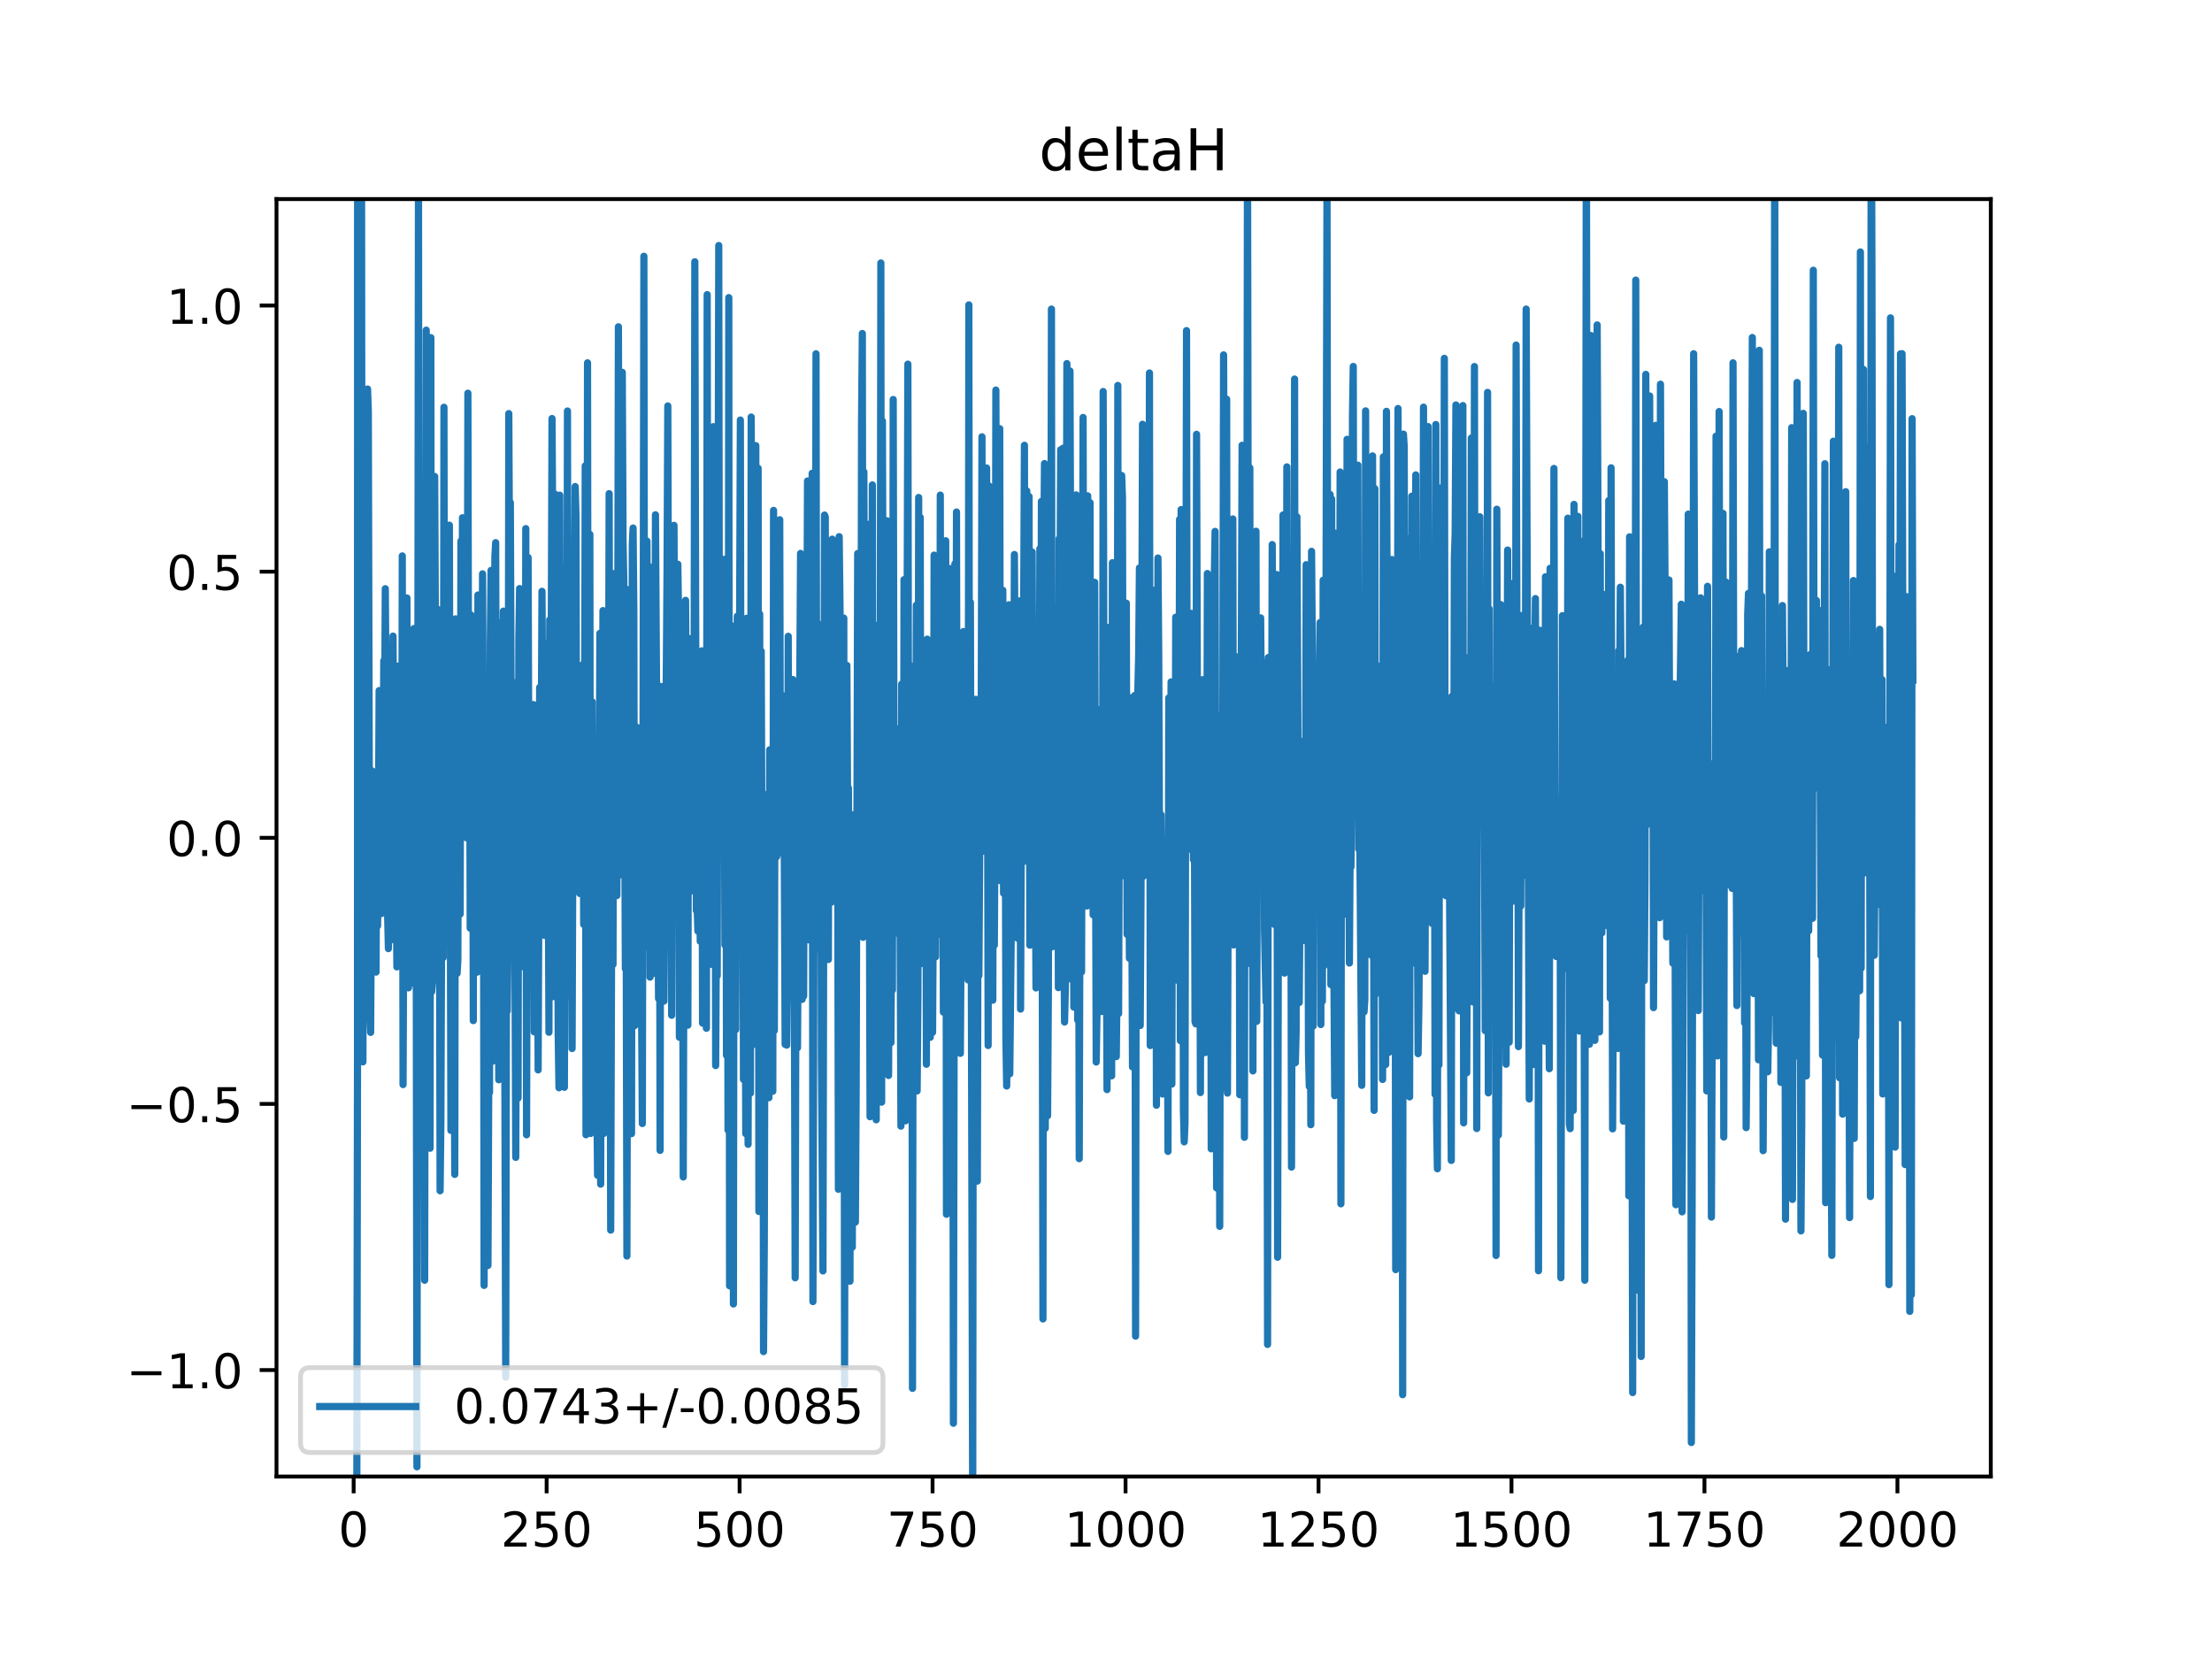 <?xml version="1.0" encoding="utf-8" standalone="no"?>
<!DOCTYPE svg PUBLIC "-//W3C//DTD SVG 1.1//EN"
  "http://www.w3.org/Graphics/SVG/1.1/DTD/svg11.dtd">
<!-- Created with matplotlib (https://matplotlib.org/) -->
<svg height="345.6pt" version="1.1" viewBox="0 0 460.8 345.6" width="460.8pt" xmlns="http://www.w3.org/2000/svg" xmlns:xlink="http://www.w3.org/1999/xlink">
 <defs>
  <style type="text/css">
*{stroke-linecap:butt;stroke-linejoin:round;}
  </style>
 </defs>
 <g id="figure_1">
  <g id="patch_1">
   <path d="M 0 345.6 
L 460.8 345.6 
L 460.8 0 
L 0 0 
z
" style="fill:#ffffff;"/>
  </g>
  <g id="axes_1">
   <g id="patch_2">
    <path d="M 57.6 307.584 
L 414.72 307.584 
L 414.72 41.472 
L 57.6 41.472 
z
" style="fill:#ffffff;"/>
   </g>
   <g id="matplotlib.axis_1">
    <g id="xtick_1">
     <g id="line2d_1">
      <defs>
       <path d="M 0 0 
L 0 3.5 
" id="m868263da57" style="stroke:#000000;stroke-width:0.8;"/>
      </defs>
      <g>
       <use style="stroke:#000000;stroke-width:0.8;" x="73.672" xlink:href="#m868263da57" y="307.584"/>
      </g>
     </g>
     <g id="text_1">
      <!-- 0 -->
      <defs>
       <path d="M 31.781 66.406 
Q 24.172 66.406 20.328 58.906 
Q 16.5 51.422 16.5 36.375 
Q 16.5 21.391 20.328 13.891 
Q 24.172 6.391 31.781 6.391 
Q 39.453 6.391 43.281 13.891 
Q 47.125 21.391 47.125 36.375 
Q 47.125 51.422 43.281 58.906 
Q 39.453 66.406 31.781 66.406 
z
M 31.781 74.219 
Q 44.047 74.219 50.516 64.516 
Q 56.984 54.828 56.984 36.375 
Q 56.984 17.969 50.516 8.266 
Q 44.047 -1.422 31.781 -1.422 
Q 19.531 -1.422 13.062 8.266 
Q 6.594 17.969 6.594 36.375 
Q 6.594 54.828 13.062 64.516 
Q 19.531 74.219 31.781 74.219 
z
" id="DejaVuSans-48"/>
      </defs>
      <g transform="translate(70.491 322.182)scale(0.1 -0.1)">
       <use xlink:href="#DejaVuSans-48"/>
      </g>
     </g>
    </g>
    <g id="xtick_2">
     <g id="line2d_2">
      <g>
       <use style="stroke:#000000;stroke-width:0.8;" x="113.872" xlink:href="#m868263da57" y="307.584"/>
      </g>
     </g>
     <g id="text_2">
      <!-- 250 -->
      <defs>
       <path d="M 19.188 8.297 
L 53.609 8.297 
L 53.609 0 
L 7.328 0 
L 7.328 8.297 
Q 12.938 14.109 22.625 23.891 
Q 32.328 33.688 34.812 36.531 
Q 39.547 41.844 41.422 45.531 
Q 43.312 49.219 43.312 52.781 
Q 43.312 58.594 39.234 62.25 
Q 35.156 65.922 28.609 65.922 
Q 23.969 65.922 18.812 64.312 
Q 13.672 62.703 7.812 59.422 
L 7.812 69.391 
Q 13.766 71.781 18.938 73 
Q 24.125 74.219 28.422 74.219 
Q 39.75 74.219 46.484 68.547 
Q 53.219 62.891 53.219 53.422 
Q 53.219 48.922 51.531 44.891 
Q 49.859 40.875 45.406 35.406 
Q 44.188 33.984 37.641 27.219 
Q 31.109 20.453 19.188 8.297 
z
" id="DejaVuSans-50"/>
       <path d="M 10.797 72.906 
L 49.516 72.906 
L 49.516 64.594 
L 19.828 64.594 
L 19.828 46.734 
Q 21.969 47.469 24.109 47.828 
Q 26.266 48.188 28.422 48.188 
Q 40.625 48.188 47.75 41.5 
Q 54.891 34.812 54.891 23.391 
Q 54.891 11.625 47.562 5.094 
Q 40.234 -1.422 26.906 -1.422 
Q 22.312 -1.422 17.547 -0.641 
Q 12.797 0.141 7.719 1.703 
L 7.719 11.625 
Q 12.109 9.234 16.797 8.062 
Q 21.484 6.891 26.703 6.891 
Q 35.156 6.891 40.078 11.328 
Q 45.016 15.766 45.016 23.391 
Q 45.016 31 40.078 35.438 
Q 35.156 39.891 26.703 39.891 
Q 22.75 39.891 18.812 39.016 
Q 14.891 38.141 10.797 36.281 
z
" id="DejaVuSans-53"/>
      </defs>
      <g transform="translate(104.328 322.182)scale(0.1 -0.1)">
       <use xlink:href="#DejaVuSans-50"/>
       <use x="63.623" xlink:href="#DejaVuSans-53"/>
       <use x="127.246" xlink:href="#DejaVuSans-48"/>
      </g>
     </g>
    </g>
    <g id="xtick_3">
     <g id="line2d_3">
      <g>
       <use style="stroke:#000000;stroke-width:0.8;" x="154.072" xlink:href="#m868263da57" y="307.584"/>
      </g>
     </g>
     <g id="text_3">
      <!-- 500 -->
      <g transform="translate(144.528 322.182)scale(0.1 -0.1)">
       <use xlink:href="#DejaVuSans-53"/>
       <use x="63.623" xlink:href="#DejaVuSans-48"/>
       <use x="127.246" xlink:href="#DejaVuSans-48"/>
      </g>
     </g>
    </g>
    <g id="xtick_4">
     <g id="line2d_4">
      <g>
       <use style="stroke:#000000;stroke-width:0.8;" x="194.272" xlink:href="#m868263da57" y="307.584"/>
      </g>
     </g>
     <g id="text_4">
      <!-- 750 -->
      <defs>
       <path d="M 8.203 72.906 
L 55.078 72.906 
L 55.078 68.703 
L 28.609 0 
L 18.312 0 
L 43.219 64.594 
L 8.203 64.594 
z
" id="DejaVuSans-55"/>
      </defs>
      <g transform="translate(184.728 322.182)scale(0.1 -0.1)">
       <use xlink:href="#DejaVuSans-55"/>
       <use x="63.623" xlink:href="#DejaVuSans-53"/>
       <use x="127.246" xlink:href="#DejaVuSans-48"/>
      </g>
     </g>
    </g>
    <g id="xtick_5">
     <g id="line2d_5">
      <g>
       <use style="stroke:#000000;stroke-width:0.8;" x="234.472" xlink:href="#m868263da57" y="307.584"/>
      </g>
     </g>
     <g id="text_5">
      <!-- 1000 -->
      <defs>
       <path d="M 12.406 8.297 
L 28.516 8.297 
L 28.516 63.922 
L 10.984 60.406 
L 10.984 69.391 
L 28.422 72.906 
L 38.281 72.906 
L 38.281 8.297 
L 54.391 8.297 
L 54.391 0 
L 12.406 0 
z
" id="DejaVuSans-49"/>
      </defs>
      <g transform="translate(221.747 322.182)scale(0.1 -0.1)">
       <use xlink:href="#DejaVuSans-49"/>
       <use x="63.623" xlink:href="#DejaVuSans-48"/>
       <use x="127.246" xlink:href="#DejaVuSans-48"/>
       <use x="190.869" xlink:href="#DejaVuSans-48"/>
      </g>
     </g>
    </g>
    <g id="xtick_6">
     <g id="line2d_6">
      <g>
       <use style="stroke:#000000;stroke-width:0.8;" x="274.672" xlink:href="#m868263da57" y="307.584"/>
      </g>
     </g>
     <g id="text_6">
      <!-- 1250 -->
      <g transform="translate(261.947 322.182)scale(0.1 -0.1)">
       <use xlink:href="#DejaVuSans-49"/>
       <use x="63.623" xlink:href="#DejaVuSans-50"/>
       <use x="127.246" xlink:href="#DejaVuSans-53"/>
       <use x="190.869" xlink:href="#DejaVuSans-48"/>
      </g>
     </g>
    </g>
    <g id="xtick_7">
     <g id="line2d_7">
      <g>
       <use style="stroke:#000000;stroke-width:0.8;" x="314.871" xlink:href="#m868263da57" y="307.584"/>
      </g>
     </g>
     <g id="text_7">
      <!-- 1500 -->
      <g transform="translate(302.146 322.182)scale(0.1 -0.1)">
       <use xlink:href="#DejaVuSans-49"/>
       <use x="63.623" xlink:href="#DejaVuSans-53"/>
       <use x="127.246" xlink:href="#DejaVuSans-48"/>
       <use x="190.869" xlink:href="#DejaVuSans-48"/>
      </g>
     </g>
    </g>
    <g id="xtick_8">
     <g id="line2d_8">
      <g>
       <use style="stroke:#000000;stroke-width:0.8;" x="355.071" xlink:href="#m868263da57" y="307.584"/>
      </g>
     </g>
     <g id="text_8">
      <!-- 1750 -->
      <g transform="translate(342.346 322.182)scale(0.1 -0.1)">
       <use xlink:href="#DejaVuSans-49"/>
       <use x="63.623" xlink:href="#DejaVuSans-55"/>
       <use x="127.246" xlink:href="#DejaVuSans-53"/>
       <use x="190.869" xlink:href="#DejaVuSans-48"/>
      </g>
     </g>
    </g>
    <g id="xtick_9">
     <g id="line2d_9">
      <g>
       <use style="stroke:#000000;stroke-width:0.8;" x="395.271" xlink:href="#m868263da57" y="307.584"/>
      </g>
     </g>
     <g id="text_9">
      <!-- 2000 -->
      <g transform="translate(382.546 322.182)scale(0.1 -0.1)">
       <use xlink:href="#DejaVuSans-50"/>
       <use x="63.623" xlink:href="#DejaVuSans-48"/>
       <use x="127.246" xlink:href="#DejaVuSans-48"/>
       <use x="190.869" xlink:href="#DejaVuSans-48"/>
      </g>
     </g>
    </g>
   </g>
   <g id="matplotlib.axis_2">
    <g id="ytick_1">
     <g id="line2d_10">
      <defs>
       <path d="M 0 0 
L -3.5 0 
" id="m768ef00746" style="stroke:#000000;stroke-width:0.8;"/>
      </defs>
      <g>
       <use style="stroke:#000000;stroke-width:0.8;" x="57.6" xlink:href="#m768ef00746" y="285.408"/>
      </g>
     </g>
     <g id="text_10">
      <!-- −1.0 -->
      <defs>
       <path d="M 10.594 35.5 
L 73.188 35.5 
L 73.188 27.203 
L 10.594 27.203 
z
" id="DejaVuSans-8722"/>
       <path d="M 10.688 12.406 
L 21 12.406 
L 21 0 
L 10.688 0 
z
" id="DejaVuSans-46"/>
      </defs>
      <g transform="translate(26.317 289.207)scale(0.1 -0.1)">
       <use xlink:href="#DejaVuSans-8722"/>
       <use x="83.789" xlink:href="#DejaVuSans-49"/>
       <use x="147.412" xlink:href="#DejaVuSans-46"/>
       <use x="179.199" xlink:href="#DejaVuSans-48"/>
      </g>
     </g>
    </g>
    <g id="ytick_2">
     <g id="line2d_11">
      <g>
       <use style="stroke:#000000;stroke-width:0.8;" x="57.6" xlink:href="#m768ef00746" y="229.968"/>
      </g>
     </g>
     <g id="text_11">
      <!-- −0.5 -->
      <g transform="translate(26.317 233.767)scale(0.1 -0.1)">
       <use xlink:href="#DejaVuSans-8722"/>
       <use x="83.789" xlink:href="#DejaVuSans-48"/>
       <use x="147.412" xlink:href="#DejaVuSans-46"/>
       <use x="179.199" xlink:href="#DejaVuSans-53"/>
      </g>
     </g>
    </g>
    <g id="ytick_3">
     <g id="line2d_12">
      <g>
       <use style="stroke:#000000;stroke-width:0.8;" x="57.6" xlink:href="#m768ef00746" y="174.528"/>
      </g>
     </g>
     <g id="text_12">
      <!-- 0.0 -->
      <g transform="translate(34.697 178.327)scale(0.1 -0.1)">
       <use xlink:href="#DejaVuSans-48"/>
       <use x="63.623" xlink:href="#DejaVuSans-46"/>
       <use x="95.41" xlink:href="#DejaVuSans-48"/>
      </g>
     </g>
    </g>
    <g id="ytick_4">
     <g id="line2d_13">
      <g>
       <use style="stroke:#000000;stroke-width:0.8;" x="57.6" xlink:href="#m768ef00746" y="119.088"/>
      </g>
     </g>
     <g id="text_13">
      <!-- 0.5 -->
      <g transform="translate(34.697 122.887)scale(0.1 -0.1)">
       <use xlink:href="#DejaVuSans-48"/>
       <use x="63.623" xlink:href="#DejaVuSans-46"/>
       <use x="95.41" xlink:href="#DejaVuSans-53"/>
      </g>
     </g>
    </g>
    <g id="ytick_5">
     <g id="line2d_14">
      <g>
       <use style="stroke:#000000;stroke-width:0.8;" x="57.6" xlink:href="#m768ef00746" y="63.648"/>
      </g>
     </g>
     <g id="text_14">
      <!-- 1.0 -->
      <g transform="translate(34.697 67.447)scale(0.1 -0.1)">
       <use xlink:href="#DejaVuSans-49"/>
       <use x="63.623" xlink:href="#DejaVuSans-46"/>
       <use x="95.41" xlink:href="#DejaVuSans-48"/>
      </g>
     </g>
    </g>
   </g>
   <g id="line2d_15">
    <path clip-path="url(#p33eab4465a)" d="M 74.273 346.6 
L 74.476 220.613 
L 74.499 -1 
M 75.119 -1 
L 75.119 52.955 
L 75.258 -1 
M 75.287 -1 
L 75.441 178.486 
L 75.602 221.204 
L 75.762 145.327 
L 75.923 131.869 
L 76.084 185.924 
L 76.245 139.654 
L 76.406 170.071 
L 76.566 81.036 
L 76.727 85.705 
L 77.049 210.745 
L 77.21 215.067 
L 77.531 160.594 
L 77.692 181.335 
L 77.853 171.86 
L 78.014 186.138 
L 78.174 172.444 
L 78.335 202.505 
L 78.496 168.677 
L 78.657 192.878 
L 78.818 176.429 
L 78.978 143.864 
L 79.139 169.6 
L 79.3 150.007 
L 79.461 190.317 
L 79.622 174.604 
L 79.782 179.531 
L 79.943 137.645 
L 80.104 152.535 
L 80.265 122.637 
L 80.426 144.093 
L 80.586 183.513 
L 80.908 197.616 
L 81.23 154.309 
L 81.551 195.781 
L 81.712 145.952 
L 81.873 132.507 
L 82.194 178.573 
L 82.355 150.125 
L 82.677 201.42 
L 82.998 138.743 
L 83.159 174.69 
L 83.32 177.957 
L 83.481 144.371 
L 83.642 193.077 
L 83.802 115.807 
L 83.963 225.941 
L 84.285 150.88 
L 84.446 194.082 
L 84.767 124.565 
L 84.928 188.552 
L 85.089 205.789 
L 85.25 131.475 
L 85.41 181.696 
L 85.571 145.039 
L 85.732 176.238 
L 85.893 172.348 
L 86.054 192.344 
L 86.214 130.94 
L 86.375 204.963 
L 86.697 184.215 
L 86.858 305.567 
L 87.179 33.845 
L 87.34 234.68 
L 87.501 131.267 
L 87.661 110.561 
L 87.822 155.127 
L 87.983 163.538 
L 88.144 160.962 
L 88.305 175.918 
L 88.465 266.701 
L 88.787 68.777 
L 88.948 166.637 
L 89.109 108.908 
L 89.269 196.826 
L 89.43 85.492 
L 89.591 239.196 
L 89.752 70.33 
L 89.913 206.604 
L 90.073 204.722 
L 90.395 154.99 
L 90.556 99.253 
L 91.038 204.138 
L 91.199 126.953 
L 91.521 172.689 
L 91.681 248.057 
L 91.842 233.727 
L 92.003 190.94 
L 92.164 192.388 
L 92.325 199.471 
L 92.485 84.84 
L 92.646 190.13 
L 92.807 196.292 
L 92.968 153.568 
L 93.129 157.072 
L 93.289 156.946 
L 93.611 109.401 
L 93.933 235.479 
L 94.093 159.517 
L 94.254 173.814 
L 94.415 200.173 
L 94.576 203.1 
L 94.737 244.647 
L 94.897 128.92 
L 95.058 132.243 
L 95.219 202.776 
L 95.38 200.035 
L 95.541 140.49 
L 95.701 129.166 
L 95.862 190.418 
L 96.023 112.704 
L 96.184 147.587 
L 96.345 107.852 
L 96.666 138.803 
L 96.827 146.807 
L 97.149 174.52 
L 97.309 166.332 
L 97.47 81.911 
L 97.631 159.586 
L 97.792 137.342 
L 97.953 193.354 
L 98.113 128.107 
L 98.274 179.348 
L 98.435 133.953 
L 98.596 212.61 
L 98.757 136.528 
L 98.917 189.544 
L 99.078 156.244 
L 99.239 151.532 
L 99.4 202.518 
L 99.561 123.954 
L 99.721 171.939 
L 99.882 162.825 
L 100.043 179.122 
L 100.204 164.626 
L 100.365 165.685 
L 100.525 119.542 
L 100.686 154.092 
L 100.847 267.775 
L 101.169 149.527 
L 101.329 140.697 
L 101.49 160.612 
L 101.651 263.614 
L 101.812 225.89 
L 101.973 227.597 
L 102.133 134.133 
L 102.294 118.827 
L 102.455 140.87 
L 102.616 221.069 
L 102.777 199.552 
L 102.937 133.793 
L 103.098 115.83 
L 103.259 113.044 
L 103.42 178.066 
L 103.581 137.826 
L 103.741 166.095 
L 103.902 224.936 
L 104.063 158.943 
L 104.224 180.419 
L 104.385 183.327 
L 104.545 129.556 
L 104.706 190.228 
L 104.867 127.306 
L 105.189 229.42 
L 105.349 286.879 
L 105.51 198.638 
L 105.671 210.621 
L 105.832 195.271 
L 105.993 86.16 
L 106.153 118.969 
L 106.314 104.688 
L 106.636 186.914 
L 106.957 142.161 
L 107.118 188.019 
L 107.279 199.76 
L 107.44 241.105 
L 107.761 153.87 
L 107.922 228.748 
L 108.083 133.538 
L 108.244 122.609 
L 108.405 147.989 
L 108.565 201.412 
L 108.726 192.572 
L 108.887 138.987 
L 109.048 188.378 
L 109.209 130.943 
L 109.369 200.941 
L 109.53 110.115 
L 109.691 236.398 
L 110.013 116.143 
L 110.173 164.082 
L 110.334 165.276 
L 110.495 186.298 
L 110.656 186.455 
L 110.817 169.949 
L 110.977 197.338 
L 111.138 146.778 
L 111.299 214.969 
L 111.46 150.212 
L 111.621 163.216 
L 111.781 149.499 
L 111.942 164.353 
L 112.103 222.883 
L 112.425 143.197 
L 112.585 162.495 
L 112.746 155.861 
L 112.907 123.182 
L 113.068 153.352 
L 113.229 149.372 
L 113.389 194.849 
L 113.711 171.616 
L 113.872 137.657 
L 114.033 133.932 
L 114.354 215.042 
L 114.515 129.129 
L 114.676 139.242 
L 114.837 133.6 
L 114.997 87.188 
L 115.158 113.147 
L 115.319 207.617 
L 115.48 180.853 
L 115.641 102.957 
L 115.962 198.778 
L 116.123 168.781 
L 116.284 215.619 
L 116.445 226.603 
L 116.605 103.15 
L 116.766 167.749 
L 116.927 117.984 
L 117.088 143.482 
L 117.249 143.347 
L 117.409 124.815 
L 117.57 226.502 
L 117.731 180.248 
L 117.892 207.662 
L 118.053 178.702 
L 118.213 85.617 
L 118.374 184.757 
L 118.535 168.096 
L 118.696 195.252 
L 119.017 147.594 
L 119.178 218.426 
L 119.339 174.313 
L 119.5 162.283 
L 119.821 101.354 
L 119.982 107.287 
L 120.143 183.066 
L 120.304 152.741 
L 120.465 177.912 
L 120.625 154.477 
L 120.786 186.136 
L 120.947 177.729 
L 121.108 138.65 
L 121.269 179.437 
L 121.429 138.431 
L 121.59 192.574 
L 121.751 167.588 
L 121.912 97.05 
L 122.073 236.39 
L 122.233 193.346 
L 122.394 75.583 
L 122.555 201.128 
L 122.716 189.61 
L 122.877 111.314 
L 123.037 236.125 
L 123.198 158.725 
L 123.359 146.187 
L 123.681 231.709 
L 123.841 155.659 
L 124.002 164.079 
L 124.163 164.038 
L 124.324 227.593 
L 124.485 244.834 
L 124.645 189.757 
L 124.806 176.825 
L 124.967 131.939 
L 125.128 246.684 
L 125.289 185.622 
L 125.449 168.393 
L 125.61 127.198 
L 125.771 236.122 
L 125.932 147.511 
L 126.093 146.498 
L 126.253 160.604 
L 126.414 211.862 
L 126.575 167.889 
L 126.736 161.312 
L 126.897 102.833 
L 127.218 256.256 
L 127.54 152.013 
L 127.701 200.915 
L 127.861 119.501 
L 128.022 174.363 
L 128.183 183.634 
L 128.344 179.825 
L 128.505 186.564 
L 128.665 144.431 
L 128.826 68.072 
L 129.148 182.262 
L 129.309 146.234 
L 129.469 159.275 
L 129.63 77.567 
L 129.791 112.537 
L 129.952 121.086 
L 130.273 201.792 
L 130.434 185.729 
L 130.595 261.656 
L 130.917 122.835 
L 131.56 236.161 
L 131.721 113.35 
L 131.881 109.998 
L 132.042 127.536 
L 132.203 213.666 
L 132.364 202.901 
L 132.525 204.531 
L 132.685 151.51 
L 132.846 213.262 
L 133.007 179.369 
L 133.168 212.943 
L 133.489 185.563 
L 133.811 234.054 
L 134.133 53.387 
L 134.293 182.784 
L 134.454 138.627 
L 134.615 183.47 
L 134.776 112.725 
L 134.937 197.265 
L 135.097 117.893 
L 135.419 203.558 
L 135.58 156.854 
L 135.741 163.153 
L 135.901 202.867 
L 136.062 197.096 
L 136.223 147.041 
L 136.384 167.527 
L 136.545 107.238 
L 137.188 208.026 
L 137.349 143.228 
L 137.509 239.649 
L 137.67 142.994 
L 137.831 161.397 
L 137.992 163.767 
L 138.153 151.079 
L 138.313 208.548 
L 138.957 119.006 
L 139.117 84.568 
L 139.278 143.994 
L 139.439 153.105 
L 139.6 142.603 
L 139.761 119.875 
L 139.921 211.502 
L 140.082 159.425 
L 140.243 178.216 
L 140.404 109.442 
L 140.565 141.7 
L 140.725 138.289 
L 141.208 117.546 
L 141.369 129.362 
L 141.529 216.076 
L 141.69 144.582 
L 141.851 168.688 
L 142.012 209.716 
L 142.173 172.613 
L 142.333 245.185 
L 142.494 183.907 
L 142.655 206.848 
L 142.816 125.062 
L 142.977 152.638 
L 143.137 205.227 
L 143.298 213.564 
L 143.459 133.573 
L 143.62 133.025 
L 143.781 185.708 
L 144.102 133.078 
L 144.263 171.925 
L 144.424 176.781 
L 144.585 149.02 
L 144.745 54.53 
L 145.067 189.699 
L 145.228 189.044 
L 145.389 193.972 
L 145.549 135.806 
L 145.871 196.091 
L 146.193 135.584 
L 146.353 213.136 
L 146.514 170.347 
L 146.675 185.647 
L 146.836 155.791 
L 146.997 173.735 
L 147.157 214.208 
L 147.318 61.371 
L 147.479 160.525 
L 147.64 126.321 
L 147.801 171.982 
L 147.961 100.508 
L 148.122 128.033 
L 148.283 200.904 
L 148.605 88.877 
L 148.765 132.1 
L 148.926 119.691 
L 149.087 221.981 
L 149.248 192.223 
L 149.409 203.278 
L 149.73 51.147 
L 149.891 166.507 
L 150.052 116.242 
L 150.213 170.709 
L 150.373 166.435 
L 150.534 149.748 
L 150.695 178.156 
L 150.856 143.178 
L 151.017 196.862 
L 151.177 116.457 
L 151.338 219.851 
L 151.499 147.888 
L 151.66 235.421 
L 151.821 61.997 
L 151.981 267.856 
L 152.303 219.208 
L 152.464 130.389 
L 152.785 271.646 
L 152.946 148.154 
L 153.107 138.831 
L 153.268 214.474 
L 153.589 128.38 
L 153.75 168.304 
L 153.911 138.5 
L 154.072 130.146 
L 154.233 87.501 
L 154.393 184.532 
L 154.554 189.524 
L 154.715 138.027 
L 154.876 224.86 
L 155.197 183.193 
L 155.358 236.156 
L 155.519 128.803 
L 155.841 238.384 
L 156.001 174.498 
L 156.162 182.173 
L 156.323 227.732 
L 156.484 86.878 
L 156.645 130.576 
L 156.805 217.665 
L 156.966 217.418 
L 157.127 213.524 
L 157.449 92.828 
L 157.609 179.781 
L 157.77 114.713 
L 157.931 97.544 
L 158.092 252.372 
L 158.253 127.917 
L 158.413 198.624 
L 158.574 135.665 
L 158.735 180.066 
L 158.896 165.218 
L 159.057 281.565 
L 159.217 258.588 
L 159.378 197.292 
L 159.539 184.805 
L 159.7 196.728 
L 159.861 170.453 
L 160.182 228.677 
L 160.343 156.188 
L 160.504 181.039 
L 160.665 178.604 
L 160.986 227.336 
L 161.147 106.322 
L 161.308 214.694 
L 161.469 150.414 
L 161.629 134.307 
L 161.79 178.471 
L 161.951 144.099 
L 162.273 175.224 
L 162.433 108.27 
L 162.594 177.618 
L 162.916 151.863 
L 163.077 161.298 
L 163.237 144.978 
L 163.559 217.563 
L 163.72 153.065 
L 163.881 217.72 
L 164.041 201.664 
L 164.202 132.549 
L 164.363 204.041 
L 164.845 159.533 
L 165.006 194.223 
L 165.167 141.559 
L 165.328 206.923 
L 165.489 208.705 
L 165.649 266.192 
L 165.81 199.42 
L 166.132 218.266 
L 166.775 115.284 
L 167.097 208.19 
L 167.257 184.868 
L 167.418 207.509 
L 167.579 154.084 
L 167.74 187.059 
L 167.901 180.363 
L 168.222 100.195 
L 168.544 195.806 
L 168.705 189.81 
L 168.865 136.103 
L 169.026 155.408 
L 169.187 98.596 
L 169.348 271.14 
L 169.669 154.104 
L 169.83 158.139 
L 169.991 73.695 
L 170.152 175.741 
L 170.313 148.617 
L 170.473 156.291 
L 170.634 197.723 
L 170.956 130.114 
L 171.117 220.515 
L 171.438 264.76 
L 171.76 107.292 
L 171.921 107.685 
L 172.081 183.205 
L 172.403 120.548 
L 172.564 199.88 
L 172.725 130.633 
L 172.885 168.788 
L 173.046 157.043 
L 173.207 187.933 
L 173.368 112.314 
L 173.529 175.511 
L 173.85 118.613 
L 174.011 153.863 
L 174.172 163.298 
L 174.333 185.501 
L 174.493 166.025 
L 174.654 247.749 
L 174.815 111.793 
L 175.137 139.081 
L 175.297 190.907 
L 175.458 167.938 
L 175.619 196.488 
L 175.78 128.758 
L 175.941 288.54 
L 176.101 184.101 
L 176.262 199.334 
L 176.423 138.612 
L 176.584 170.921 
L 176.745 164.148 
L 177.066 266.903 
L 177.227 184.496 
L 177.388 169.691 
L 177.549 259.803 
L 177.709 193.387 
L 177.87 199.337 
L 178.031 211.073 
L 178.192 254.587 
L 178.353 227.25 
L 178.674 115.301 
L 178.835 166.413 
L 178.996 161.656 
L 179.317 179.396 
L 179.478 87.794 
L 179.639 69.47 
L 179.8 195.258 
L 179.961 98.298 
L 180.282 194.974 
L 180.604 109.19 
L 180.765 127.235 
L 180.925 182.898 
L 181.086 174.42 
L 181.247 232.637 
L 181.408 144.215 
L 181.569 152.127 
L 181.729 101.017 
L 181.89 195.29 
L 182.051 183.884 
L 182.212 183.511 
L 182.373 187.899 
L 182.533 233.27 
L 182.694 130.249 
L 182.855 175.872 
L 183.016 181.534 
L 183.177 141.665 
L 183.337 175.098 
L 183.498 54.781 
L 183.659 229.6 
L 183.82 87.692 
L 184.141 190.48 
L 184.302 163.478 
L 184.463 208.994 
L 184.785 108.481 
L 184.945 202.636 
L 185.106 224.039 
L 185.267 183.263 
L 185.428 177.501 
L 185.589 217.223 
L 185.749 192.079 
L 185.91 206.238 
L 186.071 83.22 
L 186.232 157.64 
L 186.393 162.887 
L 186.553 159.255 
L 186.714 189.2 
L 186.875 194.409 
L 187.036 168.992 
L 187.196 173.989 
L 187.357 151.759 
L 187.679 234.593 
L 187.84 142.505 
L 188.161 224.891 
L 188.322 120.755 
L 188.644 233.49 
L 188.804 140.071 
L 188.965 131.586 
L 189.126 75.854 
L 189.287 174.771 
L 189.448 138.471 
L 189.608 214.119 
L 189.769 155.74 
L 189.93 148.208 
L 190.091 289.223 
L 190.252 167.514 
L 190.412 203.052 
L 190.573 161.823 
L 190.734 185.643 
L 190.895 126.064 
L 191.056 227.261 
L 191.216 207.488 
L 191.377 103.637 
L 191.538 178.67 
L 191.699 107.778 
L 191.86 200.76 
L 192.02 199.962 
L 192.342 155.046 
L 192.503 145.277 
L 192.664 147.826 
L 192.824 135.07 
L 192.985 221.706 
L 193.146 133.146 
L 193.307 139.282 
L 193.789 216.093 
L 193.95 189.805 
L 194.111 184.375 
L 194.272 215.061 
L 194.432 186.714 
L 194.593 115.642 
L 194.915 199.318 
L 195.076 136.607 
L 195.236 189.053 
L 195.397 145.587 
L 195.558 178.694 
L 195.719 183.734 
L 195.88 103.138 
L 196.04 194.517 
L 196.201 194.771 
L 196.362 135.352 
L 196.523 210.841 
L 196.844 129.456 
L 197.005 112.648 
L 197.166 252.952 
L 197.327 169.18 
L 197.488 144.301 
L 197.648 147.325 
L 197.809 123.263 
L 197.97 139.827 
L 198.131 118.421 
L 198.292 173.704 
L 198.452 177.046 
L 198.613 296.486 
L 198.935 117.435 
L 199.096 197.537 
L 199.256 106.662 
L 199.417 198.061 
L 199.578 205.128 
L 199.739 195.602 
L 199.9 170.641 
L 200.06 219.433 
L 200.382 169.28 
L 200.704 131.56 
L 200.864 199.034 
L 201.025 167.583 
L 201.186 170.713 
L 201.347 165.767 
L 201.668 204.136 
L 201.829 63.514 
L 201.99 200.358 
L 202.151 125.462 
L 202.633 315.625 
L 202.794 154.114 
L 202.955 212.513 
L 203.276 145.682 
L 203.437 175.645 
L 203.598 246.042 
L 203.759 176.222 
L 203.92 203.219 
L 204.241 153.026 
L 204.402 151.305 
L 204.563 90.994 
L 204.724 177.334 
L 204.884 117.315 
L 205.045 167.892 
L 205.206 133.558 
L 205.367 156.795 
L 205.528 97.488 
L 205.688 140.827 
L 205.849 217.798 
L 206.01 101.218 
L 206.171 175.044 
L 206.332 158.061 
L 206.492 154.628 
L 206.653 197.029 
L 206.814 208.359 
L 206.975 155.088 
L 207.136 196.919 
L 207.296 171.108 
L 207.457 81.26 
L 207.618 130.145 
L 207.779 116.832 
L 207.94 149.287 
L 208.1 146.418 
L 208.261 89.298 
L 208.422 183.482 
L 208.583 158.336 
L 208.744 176.084 
L 208.904 122.969 
L 209.065 186.091 
L 209.387 153.951 
L 209.548 216.291 
L 209.708 226.243 
L 209.869 210.437 
L 210.03 182.282 
L 210.191 125.982 
L 210.352 223.698 
L 210.673 193.329 
L 210.834 187.061 
L 210.995 149.763 
L 211.156 163.641 
L 211.316 115.513 
L 211.477 139.69 
L 211.638 193.1 
L 211.799 195.104 
L 211.96 195.445 
L 212.12 155.938 
L 212.281 185.154 
L 212.442 125.164 
L 212.603 210.218 
L 212.924 131.098 
L 213.085 162.342 
L 213.407 92.764 
L 213.568 179.391 
L 213.889 102.268 
L 214.05 114.649 
L 214.211 138.392 
L 214.372 103.434 
L 214.532 196.89 
L 214.693 126.402 
L 214.854 145.906 
L 215.015 114.992 
L 215.176 155.588 
L 215.336 158.641 
L 215.658 178.503 
L 215.819 205.804 
L 215.98 157.702 
L 216.14 192.85 
L 216.301 147.009 
L 216.462 165.793 
L 216.623 114.312 
L 216.784 175.624 
L 216.944 104.457 
L 217.266 274.761 
L 217.427 115.098 
L 217.588 96.563 
L 217.748 235.051 
L 218.07 97.578 
L 218.231 232.43 
L 218.392 206.842 
L 218.552 144.097 
L 218.713 146.155 
L 218.874 151.743 
L 219.035 64.385 
L 219.196 197.239 
L 219.356 194.446 
L 219.517 141.518 
L 219.839 161.827 
L 220 146.904 
L 220.16 161.458 
L 220.321 126.631 
L 220.482 205.747 
L 220.643 112.216 
L 220.804 125.882 
L 220.964 93.682 
L 221.125 126.898 
L 221.286 97.567 
L 221.447 93.37 
L 221.608 192.706 
L 221.768 212.904 
L 221.929 206.126 
L 222.251 75.734 
L 222.412 186.541 
L 222.572 203.944 
L 222.894 77.287 
L 223.216 166.024 
L 223.376 112.99 
L 223.698 209.802 
L 224.02 105.888 
L 224.18 103.097 
L 224.502 212.485 
L 224.663 163.718 
L 224.824 241.372 
L 225.145 122.657 
L 225.306 202.471 
L 225.628 86.963 
L 225.788 159.777 
L 225.949 155.843 
L 226.11 166.195 
L 226.271 157.942 
L 226.432 188.739 
L 226.592 103.292 
L 226.914 171.093 
L 227.075 104.713 
L 227.236 186.391 
L 227.557 124.979 
L 227.718 190.57 
L 227.879 170.301 
L 228.04 121.302 
L 228.361 221.239 
L 228.522 210.999 
L 228.683 208.809 
L 228.844 155.815 
L 229.004 180.496 
L 229.165 147.816 
L 229.326 155.585 
L 229.487 210.722 
L 229.648 207.983 
L 229.808 81.56 
L 229.969 141.057 
L 230.13 132.918 
L 230.291 148.691 
L 230.612 226.983 
L 230.773 174.418 
L 230.934 205.034 
L 231.095 130.67 
L 231.256 184.035 
L 231.416 192.781 
L 231.577 224.12 
L 231.738 117.222 
L 231.899 212.483 
L 232.06 146.791 
L 232.22 209.748 
L 232.381 186.915 
L 232.542 220.11 
L 232.703 204.865 
L 232.864 80.295 
L 233.024 211.14 
L 233.185 163.773 
L 233.185 163.773 
L 233.507 150.331 
L 233.668 99.055 
L 233.828 103.654 
L 233.828 103.654 
L 233.989 182.412 
L 234.15 145.101 
L 234.15 145.101 
L 234.311 171.581 
L 234.472 166.727 
L 234.472 166.727 
L 234.632 125.648 
L 234.793 194.662 
L 234.954 145.622 
L 235.276 199.624 
L 235.597 145.344 
L 235.919 222.25 
L 236.24 166.34 
L 236.401 144.868 
L 236.562 278.341 
L 236.723 162.677 
L 236.884 176.336 
L 237.044 143.365 
L 237.205 136.577 
L 237.366 118.308 
L 237.527 213.632 
L 237.688 187.198 
L 238.009 88.382 
L 238.17 182.547 
L 238.331 166.024 
L 238.492 120.667 
L 238.652 171.524 
L 238.813 136.821 
L 238.974 148.85 
L 239.135 148.343 
L 239.296 144.607 
L 239.456 77.695 
L 239.617 217.806 
L 239.778 212.367 
L 239.939 215.81 
L 240.26 122.969 
L 240.421 200.236 
L 240.743 133.419 
L 240.904 230.245 
L 241.225 116.242 
L 241.386 136.632 
L 241.708 216.429 
L 241.868 169.728 
L 242.029 183.971 
L 242.19 227.906 
L 242.351 196.183 
L 242.512 188.503 
L 242.672 210.919 
L 242.833 190.051 
L 242.994 214.199 
L 243.155 198.197 
L 243.316 239.856 
L 243.476 145.396 
L 243.637 212.039 
L 243.959 142.054 
L 244.12 225.832 
L 244.28 146.193 
L 244.441 197.78 
L 244.602 154.119 
L 244.763 196.643 
L 244.924 128.574 
L 245.084 161.499 
L 245.245 134.534 
L 245.406 204.27 
L 245.567 180.612 
L 245.728 108.192 
L 245.888 216.797 
L 246.049 106.151 
L 246.21 153.762 
L 246.371 154.53 
L 246.532 231.33 
L 246.692 237.872 
L 246.853 234.026 
L 247.175 68.871 
L 247.336 172.278 
L 247.496 160.214 
L 247.657 162.118 
L 247.818 144.791 
L 247.979 147.559 
L 248.14 127.765 
L 248.3 177.09 
L 248.461 164.117 
L 248.622 179.103 
L 248.783 156.081 
L 248.944 212.815 
L 249.104 213.284 
L 249.265 90.473 
L 249.426 142.289 
L 249.908 170.917 
L 250.069 227.604 
L 250.23 162.368 
L 250.391 168.195 
L 250.552 141.589 
L 250.712 203.29 
L 250.873 154.84 
L 251.034 219.282 
L 251.195 180.577 
L 251.356 191.086 
L 251.516 119.471 
L 251.677 205.194 
L 251.838 219.1 
L 252.16 138.685 
L 252.32 239.322 
L 252.481 166.943 
L 252.642 189.705 
L 252.803 130.428 
L 253.124 110.698 
L 253.446 247.477 
L 253.928 149.104 
L 254.089 255.471 
L 254.25 181.93 
L 254.411 170.393 
L 254.572 183.106 
L 254.732 153.741 
L 254.893 73.928 
L 255.054 110.969 
L 255.215 100.442 
L 255.376 226.736 
L 255.536 83.165 
L 255.697 227.717 
L 256.019 138.386 
L 256.18 185.751 
L 256.34 149.219 
L 256.501 190.11 
L 256.823 108.107 
L 256.984 196.851 
L 257.144 170.361 
L 257.305 184.982 
L 257.466 136.777 
L 257.627 161.013 
L 257.788 150.887 
L 257.948 167.594 
L 258.109 159.933 
L 258.27 228.062 
L 258.752 92.763 
L 258.913 173.291 
L 259.074 118.279 
L 259.235 236.919 
L 259.396 131.018 
L 259.556 182.298 
L 259.717 150.632 
L 259.878 25.595 
L 260.039 130.214 
L 260.2 141.467 
L 260.36 97.456 
L 260.521 200.782 
L 260.843 128.462 
L 261.004 223.096 
L 261.164 150.106 
L 261.325 178.53 
L 261.486 164.815 
L 261.647 110.665 
L 261.808 212.761 
L 261.968 159.971 
L 262.29 137.141 
L 262.451 172.155 
L 262.612 128.711 
L 262.772 147.324 
L 262.933 152.704 
L 263.094 166.192 
L 263.255 138.152 
L 263.416 193.782 
L 263.737 208.73 
L 263.898 181.225 
L 264.059 280.066 
L 264.22 136.974 
L 264.38 138.221 
L 264.541 174.279 
L 264.702 164.305 
L 264.863 172.097 
L 265.024 113.445 
L 265.184 141.119 
L 265.345 131.104 
L 265.506 192.601 
L 265.667 148.934 
L 265.828 161.593 
L 265.988 119.689 
L 266.149 261.903 
L 266.471 122.029 
L 266.632 131.411 
L 266.792 186.682 
L 266.953 163.384 
L 267.114 197.328 
L 267.275 107.284 
L 267.436 139.187 
L 267.596 202.715 
L 267.757 161.944 
L 267.918 170.23 
L 268.079 97.258 
L 268.24 162.684 
L 268.4 133.993 
L 268.722 189.867 
L 268.883 161.627 
L 269.044 243.124 
L 269.365 136.863 
L 269.526 179.313 
L 269.687 78.963 
L 269.848 221.383 
L 270.008 214.959 
L 270.169 107.658 
L 270.652 208.851 
L 270.812 188.172 
L 270.973 187.077 
L 271.134 183.247 
L 271.295 176 
L 271.456 156.719 
L 271.616 154.328 
L 271.777 195.945 
L 271.938 188.812 
L 272.099 117.632 
L 272.26 174.044 
L 272.42 158.238 
L 272.581 219.282 
L 272.742 226.324 
L 272.903 176.648 
L 273.064 234.295 
L 273.224 114.849 
L 273.385 136.277 
L 273.546 213.76 
L 273.707 152.39 
L 273.868 157.953 
L 274.028 170.577 
L 274.189 141.421 
L 274.35 181.616 
L 274.672 140.803 
L 274.832 143.312 
L 274.993 129.684 
L 275.154 213.432 
L 275.315 151.615 
L 275.476 208.578 
L 275.636 120.872 
L 275.797 201.215 
L 275.958 150.416 
L 276.119 174.061 
L 276.44 38.22 
L 276.601 153.867 
L 276.762 158.232 
L 276.923 184.122 
L 277.084 103.009 
L 277.244 205.122 
L 277.405 103.954 
L 277.566 191.91 
L 277.727 180.795 
L 278.048 228.24 
L 278.209 111.066 
L 278.37 116.724 
L 278.531 153.02 
L 278.692 152.793 
L 278.852 155.927 
L 279.013 172.161 
L 279.174 98.327 
L 279.335 250.78 
L 279.496 125.844 
L 279.656 145.053 
L 279.817 123.179 
L 279.978 190.478 
L 280.139 141.184 
L 280.3 167.311 
L 280.46 172.439 
L 280.621 91.519 
L 280.782 188.834 
L 280.943 168.205 
L 281.104 200.62 
L 281.264 175.509 
L 281.425 180.618 
L 281.586 162.405 
L 281.747 86.555 
L 281.908 76.336 
L 282.068 159.938 
L 282.229 123.806 
L 282.39 168.427 
L 282.712 149.747 
L 282.872 96.896 
L 283.033 176.855 
L 283.194 165.395 
L 283.676 226.096 
L 283.837 134.722 
L 283.998 152.505 
L 284.159 210.788 
L 284.32 208.307 
L 284.48 85.592 
L 284.641 169.46 
L 284.802 99.758 
L 284.963 198.751 
L 285.124 194.071 
L 285.284 120.962 
L 285.445 115.179 
L 285.606 183.093 
L 285.767 199.06 
L 285.928 94.969 
L 286.249 231.314 
L 286.41 101.796 
L 286.571 207.104 
L 286.731 138.53 
L 286.892 201.851 
L 287.214 167.485 
L 287.375 192.63 
L 287.535 155.909 
L 287.696 154.417 
L 287.857 173.478 
L 288.018 224.874 
L 288.179 95.173 
L 288.339 168.665 
L 288.5 160.589 
L 288.661 221.77 
L 288.822 85.687 
L 289.304 219.241 
L 289.465 200.352 
L 289.626 128.353 
L 289.787 173.002 
L 289.947 116.558 
L 290.108 174.399 
L 290.269 169.915 
L 290.43 210.915 
L 290.591 150.576 
L 290.751 264.49 
L 290.912 150.814 
L 291.073 168.669 
L 291.234 85.103 
L 291.555 217.702 
L 291.716 170.684 
L 291.877 196.688 
L 292.038 148.492 
L 292.199 290.543 
L 292.359 90.433 
L 292.52 93.01 
L 292.842 225.747 
L 293.003 175.38 
L 293.163 176.713 
L 293.324 112.207 
L 293.646 228.502 
L 293.807 147.633 
L 293.967 195.766 
L 294.128 103.352 
L 294.289 115.159 
L 294.45 117.332 
L 294.771 143.572 
L 294.932 98.926 
L 295.093 200.873 
L 295.254 186.309 
L 295.415 219.5 
L 295.575 210.13 
L 295.897 169.688 
L 296.058 154.409 
L 296.219 175.152 
L 296.379 153.693 
L 296.54 84.817 
L 296.862 202.343 
L 297.023 160.026 
L 297.183 148.714 
L 297.344 169 
L 297.505 88.869 
L 297.827 190.659 
L 297.987 154.034 
L 298.148 162.494 
L 298.309 192.374 
L 298.47 136.971 
L 298.631 153.198 
L 298.791 138.003 
L 298.952 227.97 
L 299.113 88.432 
L 299.274 233.236 
L 299.435 243.477 
L 299.595 139.435 
L 299.756 221.865 
L 299.917 131.54 
L 300.078 118.769 
L 300.239 114.97 
L 300.399 159.256 
L 300.56 101.374 
L 300.721 152.077 
L 300.882 74.646 
L 301.043 164.925 
L 301.203 186.586 
L 301.525 159.231 
L 301.847 166.874 
L 302.329 241.743 
L 302.49 145.044 
L 302.651 184.548 
L 302.811 179.366 
L 302.972 116.193 
L 303.133 111.111 
L 303.294 84.359 
L 303.455 205.848 
L 303.615 156.858 
L 303.776 210.183 
L 303.937 210.576 
L 304.098 154.017 
L 304.259 159.172 
L 304.419 190.501 
L 304.58 163.236 
L 304.741 84.488 
L 304.902 233.918 
L 305.063 168.571 
L 305.545 223.493 
L 305.867 149.001 
L 306.027 148.053 
L 306.188 136.741 
L 306.349 165.215 
L 306.51 91.246 
L 306.671 192.674 
L 306.831 208.721 
L 306.992 206.573 
L 307.153 76.354 
L 307.314 185.687 
L 307.475 141.458 
L 307.635 235.096 
L 307.796 132.15 
L 307.957 135.015 
L 308.118 110.529 
L 308.279 107.655 
L 308.439 150.406 
L 308.6 151.598 
L 308.761 160.287 
L 308.922 159.88 
L 309.083 133.101 
L 309.404 214.719 
L 309.565 152.997 
L 309.726 212.181 
L 309.887 81.737 
L 310.047 227.67 
L 310.208 126.834 
L 310.369 179.909 
L 310.53 142.828 
L 310.691 189.662 
L 310.851 169.888 
L 311.012 212.791 
L 311.173 209.007 
L 311.334 151.439 
L 311.495 165.016 
L 311.655 261.539 
L 311.816 106.078 
L 312.138 236.462 
L 312.299 202.483 
L 312.459 206.2 
L 312.62 125.931 
L 312.781 187.772 
L 312.942 145.245 
L 313.103 187.28 
L 313.263 144.562 
L 313.424 178.697 
L 313.585 179.512 
L 313.746 221.707 
L 314.067 114.582 
L 314.389 217.114 
L 314.55 146.005 
L 314.711 144.227 
L 315.032 121.569 
L 315.193 187.731 
L 315.354 139.361 
L 315.515 150.416 
L 315.675 176.011 
L 315.836 71.879 
L 315.997 128.468 
L 316.158 135.696 
L 316.319 218.03 
L 316.64 133.168 
L 316.801 188.743 
L 316.962 128.235 
L 317.123 161.522 
L 317.283 137.737 
L 317.444 134.711 
L 317.605 182.311 
L 317.766 148.104 
L 317.927 64.386 
L 318.57 228.945 
L 318.731 146.386 
L 318.891 194.774 
L 319.213 130.853 
L 319.374 221.756 
L 319.535 210.789 
L 319.695 139.822 
L 319.856 124.692 
L 320.178 195.413 
L 320.339 147.416 
L 320.499 264.719 
L 320.66 146.155 
L 320.821 131.3 
L 320.982 167.599 
L 321.143 151.64 
L 321.303 208.952 
L 321.464 135.1 
L 321.786 216.905 
L 321.947 120.147 
L 322.107 133.235 
L 322.751 222.64 
L 322.911 118.382 
L 323.233 176.659 
L 323.394 128.313 
L 323.555 178.463 
L 323.715 97.585 
L 323.876 164.625 
L 324.198 199.252 
L 324.359 178.841 
L 324.519 174.334 
L 324.68 192.693 
L 325.002 181.858 
L 325.163 266.174 
L 325.484 128.257 
L 325.645 173.624 
L 325.806 168.665 
L 325.967 133.227 
L 326.127 172.644 
L 326.288 177.759 
L 326.449 201.837 
L 326.61 107.942 
L 326.771 136.842 
L 326.931 234.161 
L 327.092 235.123 
L 327.253 133.662 
L 327.414 199.921 
L 327.575 208.131 
L 327.735 231.334 
L 327.896 105.069 
L 328.057 185.267 
L 328.218 149.206 
L 328.379 150.435 
L 328.539 142.173 
L 328.7 107.565 
L 328.861 191.549 
L 329.022 214.796 
L 329.183 211.562 
L 329.343 112.769 
L 329.504 178.835 
L 329.826 131.022 
L 330.147 266.701 
L 330.469 18.72 
L 330.63 137.444 
L 330.791 125.237 
L 330.951 204.232 
L 331.112 217.536 
L 331.434 69.89 
L 331.916 178.096 
L 332.077 185.897 
L 332.238 216.726 
L 332.399 195.823 
L 332.559 89.97 
L 332.72 67.685 
L 332.881 108.274 
L 333.203 214.967 
L 333.363 115.335 
L 333.524 188.963 
L 333.685 194.338 
L 333.846 170.534 
L 334.007 192.104 
L 334.167 171.672 
L 334.328 123.86 
L 334.489 166.325 
L 334.65 179.077 
L 334.811 165.764 
L 334.971 192.924 
L 335.132 104.27 
L 335.293 131.782 
L 335.454 207.963 
L 335.615 97.451 
L 335.936 235.166 
L 336.258 172.681 
L 336.419 163.855 
L 336.579 166.155 
L 336.74 144.767 
L 337.062 218.41 
L 337.223 135.533 
L 337.383 145.482 
L 337.544 122.328 
L 337.866 161.734 
L 338.027 158.062 
L 338.187 233.563 
L 338.348 231.355 
L 338.67 148.381 
L 338.831 212.612 
L 339.152 137.481 
L 339.313 249.112 
L 339.474 111.827 
L 339.635 201.205 
L 339.795 182.855 
L 339.956 214.957 
L 340.117 290.101 
L 340.278 165.041 
L 340.599 205.556 
L 340.76 58.348 
L 341.082 268.736 
L 341.564 163.287 
L 341.886 282.579 
L 342.047 143.329 
L 342.207 145.366 
L 342.368 130.59 
L 342.529 204.277 
L 342.69 182.437 
L 342.851 77.988 
L 343.011 151.313 
L 343.172 171.741 
L 343.655 82.485 
L 343.815 147.767 
L 343.976 117.345 
L 344.137 160.845 
L 344.298 125.403 
L 344.459 209.913 
L 344.941 88.603 
L 345.263 174.481 
L 345.423 145.942 
L 345.584 143.755 
L 345.745 191.17 
L 345.906 80.036 
L 346.227 183.307 
L 346.549 113.614 
L 346.71 100.341 
L 346.871 123.451 
L 347.031 127.309 
L 347.192 195.177 
L 347.353 127.41 
L 347.514 135.997 
L 347.675 120.818 
L 347.835 157.301 
L 347.996 167.105 
L 348.157 168.811 
L 348.318 172.319 
L 348.479 200.652 
L 348.639 179.957 
L 348.8 142.461 
L 349.122 250.97 
L 349.283 166.325 
L 349.443 208.677 
L 349.604 221.207 
L 349.765 149.718 
L 349.926 150.639 
L 350.247 125.874 
L 350.408 252.454 
L 350.73 189.003 
L 351.051 171.388 
L 351.212 153.551 
L 351.373 193.813 
L 351.534 180.98 
L 351.695 107.099 
L 352.016 170.301 
L 352.177 152.219 
L 352.338 300.502 
L 352.499 250.924 
L 352.82 73.689 
L 353.142 161.596 
L 353.303 154.514 
L 353.463 201.564 
L 353.624 186.566 
L 353.785 210.518 
L 353.946 164.759 
L 354.107 185.72 
L 354.267 124.537 
L 354.589 146.777 
L 354.75 178.185 
L 354.911 166.949 
L 355.071 169.571 
L 355.232 181.454 
L 355.393 177.359 
L 355.554 227.263 
L 355.715 122.139 
L 355.875 190.563 
L 356.036 195.979 
L 356.197 222.692 
L 356.358 178.817 
L 356.519 253.544 
L 356.84 174.666 
L 357.001 176.968 
L 357.162 158.864 
L 357.323 199.755 
L 357.483 90.867 
L 357.805 219.97 
L 358.127 85.732 
L 358.448 212.939 
L 358.609 131.959 
L 358.77 209.564 
L 358.931 106.95 
L 359.091 236.867 
L 359.252 147.949 
L 359.413 160.497 
L 359.574 121.273 
L 359.735 127.447 
L 359.895 174.127 
L 360.056 161.375 
L 360.217 184.356 
L 360.378 176.673 
L 360.539 132.92 
L 360.86 185.085 
L 361.021 75.58 
L 361.182 155.193 
L 361.343 179.132 
L 361.664 174.767 
L 361.825 209.474 
L 361.986 143.799 
L 362.147 136.699 
L 362.307 182.338 
L 362.468 189.933 
L 362.629 191.828 
L 362.79 135.531 
L 362.951 194.483 
L 363.272 154.064 
L 363.433 213.1 
L 363.594 176.201 
L 363.755 234.909 
L 363.915 218.988 
L 364.076 127.977 
L 364.237 123.602 
L 364.398 147.562 
L 364.559 202.191 
L 364.719 175.123 
L 365.041 70.308 
L 365.202 202.268 
L 365.363 206.991 
L 365.523 123.773 
L 365.684 195.582 
L 365.845 205.552 
L 366.006 158.391 
L 366.167 156.876 
L 366.327 220.773 
L 366.488 72.967 
L 366.649 163.902 
L 366.81 154.807 
L 366.971 124.147 
L 367.292 239.705 
L 367.775 149.635 
L 367.935 148.802 
L 368.257 223.275 
L 368.418 214.103 
L 368.579 114.947 
L 368.739 208.619 
L 368.9 192.033 
L 369.061 210.915 
L 369.222 204.132 
L 369.383 175.556 
L 369.543 173.552 
L 369.704 20.968 
L 369.865 198.493 
L 370.026 217.315 
L 370.187 129.149 
L 370.508 208.14 
L 370.669 139.086 
L 370.991 225.483 
L 371.312 126.145 
L 371.634 166.833 
L 371.795 183.972 
L 371.955 253.972 
L 372.116 139.679 
L 372.277 149.451 
L 372.438 143.869 
L 372.599 193.807 
L 372.92 197.625 
L 373.081 170.656 
L 373.242 89.084 
L 373.403 249.855 
L 373.563 187.031 
L 373.724 220.224 
L 373.885 187.262 
L 374.046 115.681 
L 374.207 166.008 
L 374.367 79.678 
L 374.689 211.052 
L 374.85 219.905 
L 375.011 186.373 
L 375.171 256.419 
L 375.332 234.108 
L 375.654 86.108 
L 375.815 161.417 
L 375.975 176.241 
L 376.136 138.35 
L 376.297 224.131 
L 376.458 163.451 
L 376.619 173.879 
L 376.779 193.925 
L 376.94 178.705 
L 377.101 136.343 
L 377.262 145.321 
L 377.423 139.239 
L 377.583 191.299 
L 377.744 56.294 
L 377.905 154.034 
L 378.066 136.991 
L 378.227 139.716 
L 378.387 125.079 
L 378.548 164.155 
L 378.709 156.739 
L 378.87 156.762 
L 379.031 127.191 
L 379.352 199.127 
L 379.513 170.026 
L 379.674 219.81 
L 379.835 137.539 
L 379.995 142.914 
L 380.156 96.602 
L 380.317 250.542 
L 380.478 141.555 
L 380.639 140.973 
L 380.799 139.483 
L 380.96 159.132 
L 381.121 246.18 
L 381.282 210.962 
L 381.443 226.187 
L 381.603 261.519 
L 381.925 91.911 
L 382.086 187.209 
L 382.247 151.101 
L 382.407 189.155 
L 382.568 170.838 
L 382.729 216.348 
L 383.051 72.338 
L 383.211 224.524 
L 383.372 165.474 
L 383.533 201.714 
L 383.694 180.567 
L 383.855 232.11 
L 384.015 114.954 
L 384.176 170.756 
L 384.498 102.425 
L 384.659 189.217 
L 384.819 155.119 
L 384.98 159.599 
L 385.141 193.165 
L 385.302 253.647 
L 385.623 145.395 
L 385.784 148.494 
L 385.945 183.641 
L 386.106 120.933 
L 386.266 237.152 
L 386.427 182.515 
L 386.588 215.993 
L 386.749 196.221 
L 386.91 136.378 
L 387.07 179.249 
L 387.231 183.909 
L 387.392 206.399 
L 387.553 52.487 
L 387.714 201.676 
L 387.874 92.437 
L 388.035 140.137 
L 388.196 76.967 
L 388.357 181.878 
L 388.518 169.432 
L 388.678 99.115 
L 389 181.546 
L 389.322 93.004 
L 389.643 249.26 
L 389.804 3.797 
L 389.965 58.901 
L 390.126 190.021 
L 390.286 186.432 
L 390.447 199.002 
L 390.93 132.579 
L 391.09 135.358 
L 391.251 173.264 
L 391.412 170.074 
L 391.573 131.102 
L 391.734 188.521 
L 391.894 188.157 
L 392.055 141.555 
L 392.216 227.9 
L 392.377 173.251 
L 392.538 199.523 
L 392.859 159.828 
L 393.02 151.501 
L 393.181 178.296 
L 393.342 158.45 
L 393.502 267.613 
L 393.824 66.215 
L 393.985 166.476 
L 394.146 189.476 
L 394.306 136.53 
L 394.467 148.692 
L 394.628 120.048 
L 394.789 238.968 
L 394.95 145.034 
L 395.11 204.275 
L 395.271 161.699 
L 395.432 176.388 
L 395.593 113.482 
L 395.754 159.226 
L 395.914 73.7 
L 396.075 212.057 
L 396.236 73.682 
L 396.558 197.237 
L 396.718 185.478 
L 396.879 242.601 
L 397.04 138.108 
L 397.201 124.298 
L 397.362 135.243 
L 397.522 153.899 
L 397.683 134.647 
L 397.844 273.183 
L 398.005 183.563 
L 398.166 269.722 
L 398.326 87.213 
L 398.487 141.677 
L 398.487 141.677 
" style="fill:none;stroke:#1f77b4;stroke-linecap:square;stroke-width:1.5;"/>
   </g>
   <g id="patch_3">
    <path d="M 57.6 307.584 
L 57.6 41.472 
" style="fill:none;stroke:#000000;stroke-linecap:square;stroke-linejoin:miter;stroke-width:0.8;"/>
   </g>
   <g id="patch_4">
    <path d="M 414.72 307.584 
L 414.72 41.472 
" style="fill:none;stroke:#000000;stroke-linecap:square;stroke-linejoin:miter;stroke-width:0.8;"/>
   </g>
   <g id="patch_5">
    <path d="M 57.6 307.584 
L 414.72 307.584 
" style="fill:none;stroke:#000000;stroke-linecap:square;stroke-linejoin:miter;stroke-width:0.8;"/>
   </g>
   <g id="patch_6">
    <path d="M 57.6 41.472 
L 414.72 41.472 
" style="fill:none;stroke:#000000;stroke-linecap:square;stroke-linejoin:miter;stroke-width:0.8;"/>
   </g>
   <g id="text_15">
    <!-- deltaH -->
    <defs>
     <path d="M 45.406 46.391 
L 45.406 75.984 
L 54.391 75.984 
L 54.391 0 
L 45.406 0 
L 45.406 8.203 
Q 42.578 3.328 38.25 0.953 
Q 33.938 -1.422 27.875 -1.422 
Q 17.969 -1.422 11.734 6.484 
Q 5.516 14.406 5.516 27.297 
Q 5.516 40.188 11.734 48.094 
Q 17.969 56 27.875 56 
Q 33.938 56 38.25 53.625 
Q 42.578 51.266 45.406 46.391 
z
M 14.797 27.297 
Q 14.797 17.391 18.875 11.75 
Q 22.953 6.109 30.078 6.109 
Q 37.203 6.109 41.297 11.75 
Q 45.406 17.391 45.406 27.297 
Q 45.406 37.203 41.297 42.844 
Q 37.203 48.484 30.078 48.484 
Q 22.953 48.484 18.875 42.844 
Q 14.797 37.203 14.797 27.297 
z
" id="DejaVuSans-100"/>
     <path d="M 56.203 29.594 
L 56.203 25.203 
L 14.891 25.203 
Q 15.484 15.922 20.484 11.062 
Q 25.484 6.203 34.422 6.203 
Q 39.594 6.203 44.453 7.469 
Q 49.312 8.734 54.109 11.281 
L 54.109 2.781 
Q 49.266 0.734 44.188 -0.344 
Q 39.109 -1.422 33.891 -1.422 
Q 20.797 -1.422 13.156 6.188 
Q 5.516 13.812 5.516 26.812 
Q 5.516 40.234 12.766 48.109 
Q 20.016 56 32.328 56 
Q 43.359 56 49.781 48.891 
Q 56.203 41.797 56.203 29.594 
z
M 47.219 32.234 
Q 47.125 39.594 43.094 43.984 
Q 39.062 48.391 32.422 48.391 
Q 24.906 48.391 20.391 44.141 
Q 15.875 39.891 15.188 32.172 
z
" id="DejaVuSans-101"/>
     <path d="M 9.422 75.984 
L 18.406 75.984 
L 18.406 0 
L 9.422 0 
z
" id="DejaVuSans-108"/>
     <path d="M 18.312 70.219 
L 18.312 54.688 
L 36.812 54.688 
L 36.812 47.703 
L 18.312 47.703 
L 18.312 18.016 
Q 18.312 11.328 20.141 9.422 
Q 21.969 7.516 27.594 7.516 
L 36.812 7.516 
L 36.812 0 
L 27.594 0 
Q 17.188 0 13.234 3.875 
Q 9.281 7.766 9.281 18.016 
L 9.281 47.703 
L 2.688 47.703 
L 2.688 54.688 
L 9.281 54.688 
L 9.281 70.219 
z
" id="DejaVuSans-116"/>
     <path d="M 34.281 27.484 
Q 23.391 27.484 19.188 25 
Q 14.984 22.516 14.984 16.5 
Q 14.984 11.719 18.141 8.906 
Q 21.297 6.109 26.703 6.109 
Q 34.188 6.109 38.703 11.406 
Q 43.219 16.703 43.219 25.484 
L 43.219 27.484 
z
M 52.203 31.203 
L 52.203 0 
L 43.219 0 
L 43.219 8.297 
Q 40.141 3.328 35.547 0.953 
Q 30.953 -1.422 24.312 -1.422 
Q 15.922 -1.422 10.953 3.297 
Q 6 8.016 6 15.922 
Q 6 25.141 12.172 29.828 
Q 18.359 34.516 30.609 34.516 
L 43.219 34.516 
L 43.219 35.406 
Q 43.219 41.609 39.141 45 
Q 35.062 48.391 27.688 48.391 
Q 23 48.391 18.547 47.266 
Q 14.109 46.141 10.016 43.891 
L 10.016 52.203 
Q 14.938 54.109 19.578 55.047 
Q 24.219 56 28.609 56 
Q 40.484 56 46.344 49.844 
Q 52.203 43.703 52.203 31.203 
z
" id="DejaVuSans-97"/>
     <path d="M 9.812 72.906 
L 19.672 72.906 
L 19.672 43.016 
L 55.516 43.016 
L 55.516 72.906 
L 65.375 72.906 
L 65.375 0 
L 55.516 0 
L 55.516 34.719 
L 19.672 34.719 
L 19.672 0 
L 9.812 0 
z
" id="DejaVuSans-72"/>
    </defs>
    <g transform="translate(216.451 35.472)scale(0.12 -0.12)">
     <use xlink:href="#DejaVuSans-100"/>
     <use x="63.477" xlink:href="#DejaVuSans-101"/>
     <use x="125" xlink:href="#DejaVuSans-108"/>
     <use x="152.783" xlink:href="#DejaVuSans-116"/>
     <use x="191.992" xlink:href="#DejaVuSans-97"/>
     <use x="253.271" xlink:href="#DejaVuSans-72"/>
    </g>
   </g>
   <g id="legend_1">
    <g id="patch_7">
     <path d="M 64.6 302.584 
L 181.938 302.584 
Q 183.938 302.584 183.938 300.584 
L 183.938 286.906 
Q 183.938 284.906 181.938 284.906 
L 64.6 284.906 
Q 62.6 284.906 62.6 286.906 
L 62.6 300.584 
Q 62.6 302.584 64.6 302.584 
z
" style="fill:#ffffff;opacity:0.8;stroke:#cccccc;stroke-linejoin:miter;"/>
    </g>
    <g id="line2d_16">
     <path d="M 66.6 293.004 
L 86.6 293.004 
" style="fill:none;stroke:#1f77b4;stroke-linecap:square;stroke-width:1.5;"/>
    </g>
    <g id="line2d_17"/>
    <g id="text_16">
     <!-- 0.0743+/-0.0085 -->
     <defs>
      <path d="M 37.797 64.312 
L 12.891 25.391 
L 37.797 25.391 
z
M 35.203 72.906 
L 47.609 72.906 
L 47.609 25.391 
L 58.016 25.391 
L 58.016 17.188 
L 47.609 17.188 
L 47.609 0 
L 37.797 0 
L 37.797 17.188 
L 4.891 17.188 
L 4.891 26.703 
z
" id="DejaVuSans-52"/>
      <path d="M 40.578 39.312 
Q 47.656 37.797 51.625 33 
Q 55.609 28.219 55.609 21.188 
Q 55.609 10.406 48.188 4.484 
Q 40.766 -1.422 27.094 -1.422 
Q 22.516 -1.422 17.656 -0.516 
Q 12.797 0.391 7.625 2.203 
L 7.625 11.719 
Q 11.719 9.328 16.594 8.109 
Q 21.484 6.891 26.812 6.891 
Q 36.078 6.891 40.938 10.547 
Q 45.797 14.203 45.797 21.188 
Q 45.797 27.641 41.281 31.266 
Q 36.766 34.906 28.719 34.906 
L 20.219 34.906 
L 20.219 43.016 
L 29.109 43.016 
Q 36.375 43.016 40.234 45.922 
Q 44.094 48.828 44.094 54.297 
Q 44.094 59.906 40.109 62.906 
Q 36.141 65.922 28.719 65.922 
Q 24.656 65.922 20.016 65.031 
Q 15.375 64.156 9.812 62.312 
L 9.812 71.094 
Q 15.438 72.656 20.344 73.438 
Q 25.25 74.219 29.594 74.219 
Q 40.828 74.219 47.359 69.109 
Q 53.906 64.016 53.906 55.328 
Q 53.906 49.266 50.438 45.094 
Q 46.969 40.922 40.578 39.312 
z
" id="DejaVuSans-51"/>
      <path d="M 46 62.703 
L 46 35.5 
L 73.188 35.5 
L 73.188 27.203 
L 46 27.203 
L 46 0 
L 37.797 0 
L 37.797 27.203 
L 10.594 27.203 
L 10.594 35.5 
L 37.797 35.5 
L 37.797 62.703 
z
" id="DejaVuSans-43"/>
      <path d="M 25.391 72.906 
L 33.688 72.906 
L 8.297 -9.281 
L 0 -9.281 
z
" id="DejaVuSans-47"/>
      <path d="M 4.891 31.391 
L 31.203 31.391 
L 31.203 23.391 
L 4.891 23.391 
z
" id="DejaVuSans-45"/>
      <path d="M 31.781 34.625 
Q 24.75 34.625 20.719 30.859 
Q 16.703 27.094 16.703 20.516 
Q 16.703 13.922 20.719 10.156 
Q 24.75 6.391 31.781 6.391 
Q 38.812 6.391 42.859 10.172 
Q 46.922 13.969 46.922 20.516 
Q 46.922 27.094 42.891 30.859 
Q 38.875 34.625 31.781 34.625 
z
M 21.922 38.812 
Q 15.578 40.375 12.031 44.719 
Q 8.5 49.078 8.5 55.328 
Q 8.5 64.062 14.719 69.141 
Q 20.953 74.219 31.781 74.219 
Q 42.672 74.219 48.875 69.141 
Q 55.078 64.062 55.078 55.328 
Q 55.078 49.078 51.531 44.719 
Q 48 40.375 41.703 38.812 
Q 48.828 37.156 52.797 32.312 
Q 56.781 27.484 56.781 20.516 
Q 56.781 9.906 50.312 4.234 
Q 43.844 -1.422 31.781 -1.422 
Q 19.734 -1.422 13.25 4.234 
Q 6.781 9.906 6.781 20.516 
Q 6.781 27.484 10.781 32.312 
Q 14.797 37.156 21.922 38.812 
z
M 18.312 54.391 
Q 18.312 48.734 21.844 45.562 
Q 25.391 42.391 31.781 42.391 
Q 38.141 42.391 41.719 45.562 
Q 45.312 48.734 45.312 54.391 
Q 45.312 60.062 41.719 63.234 
Q 38.141 66.406 31.781 66.406 
Q 25.391 66.406 21.844 63.234 
Q 18.312 60.062 18.312 54.391 
z
" id="DejaVuSans-56"/>
     </defs>
     <g transform="translate(94.6 296.504)scale(0.1 -0.1)">
      <use xlink:href="#DejaVuSans-48"/>
      <use x="63.623" xlink:href="#DejaVuSans-46"/>
      <use x="95.41" xlink:href="#DejaVuSans-48"/>
      <use x="159.033" xlink:href="#DejaVuSans-55"/>
      <use x="222.656" xlink:href="#DejaVuSans-52"/>
      <use x="286.279" xlink:href="#DejaVuSans-51"/>
      <use x="349.902" xlink:href="#DejaVuSans-43"/>
      <use x="433.691" xlink:href="#DejaVuSans-47"/>
      <use x="467.383" xlink:href="#DejaVuSans-45"/>
      <use x="503.467" xlink:href="#DejaVuSans-48"/>
      <use x="567.09" xlink:href="#DejaVuSans-46"/>
      <use x="598.877" xlink:href="#DejaVuSans-48"/>
      <use x="662.5" xlink:href="#DejaVuSans-48"/>
      <use x="726.123" xlink:href="#DejaVuSans-56"/>
      <use x="789.746" xlink:href="#DejaVuSans-53"/>
     </g>
    </g>
   </g>
  </g>
 </g>
 <defs>
  <clipPath id="p33eab4465a">
   <rect height="266.112" width="357.12" x="57.6" y="41.472"/>
  </clipPath>
 </defs>
</svg>
